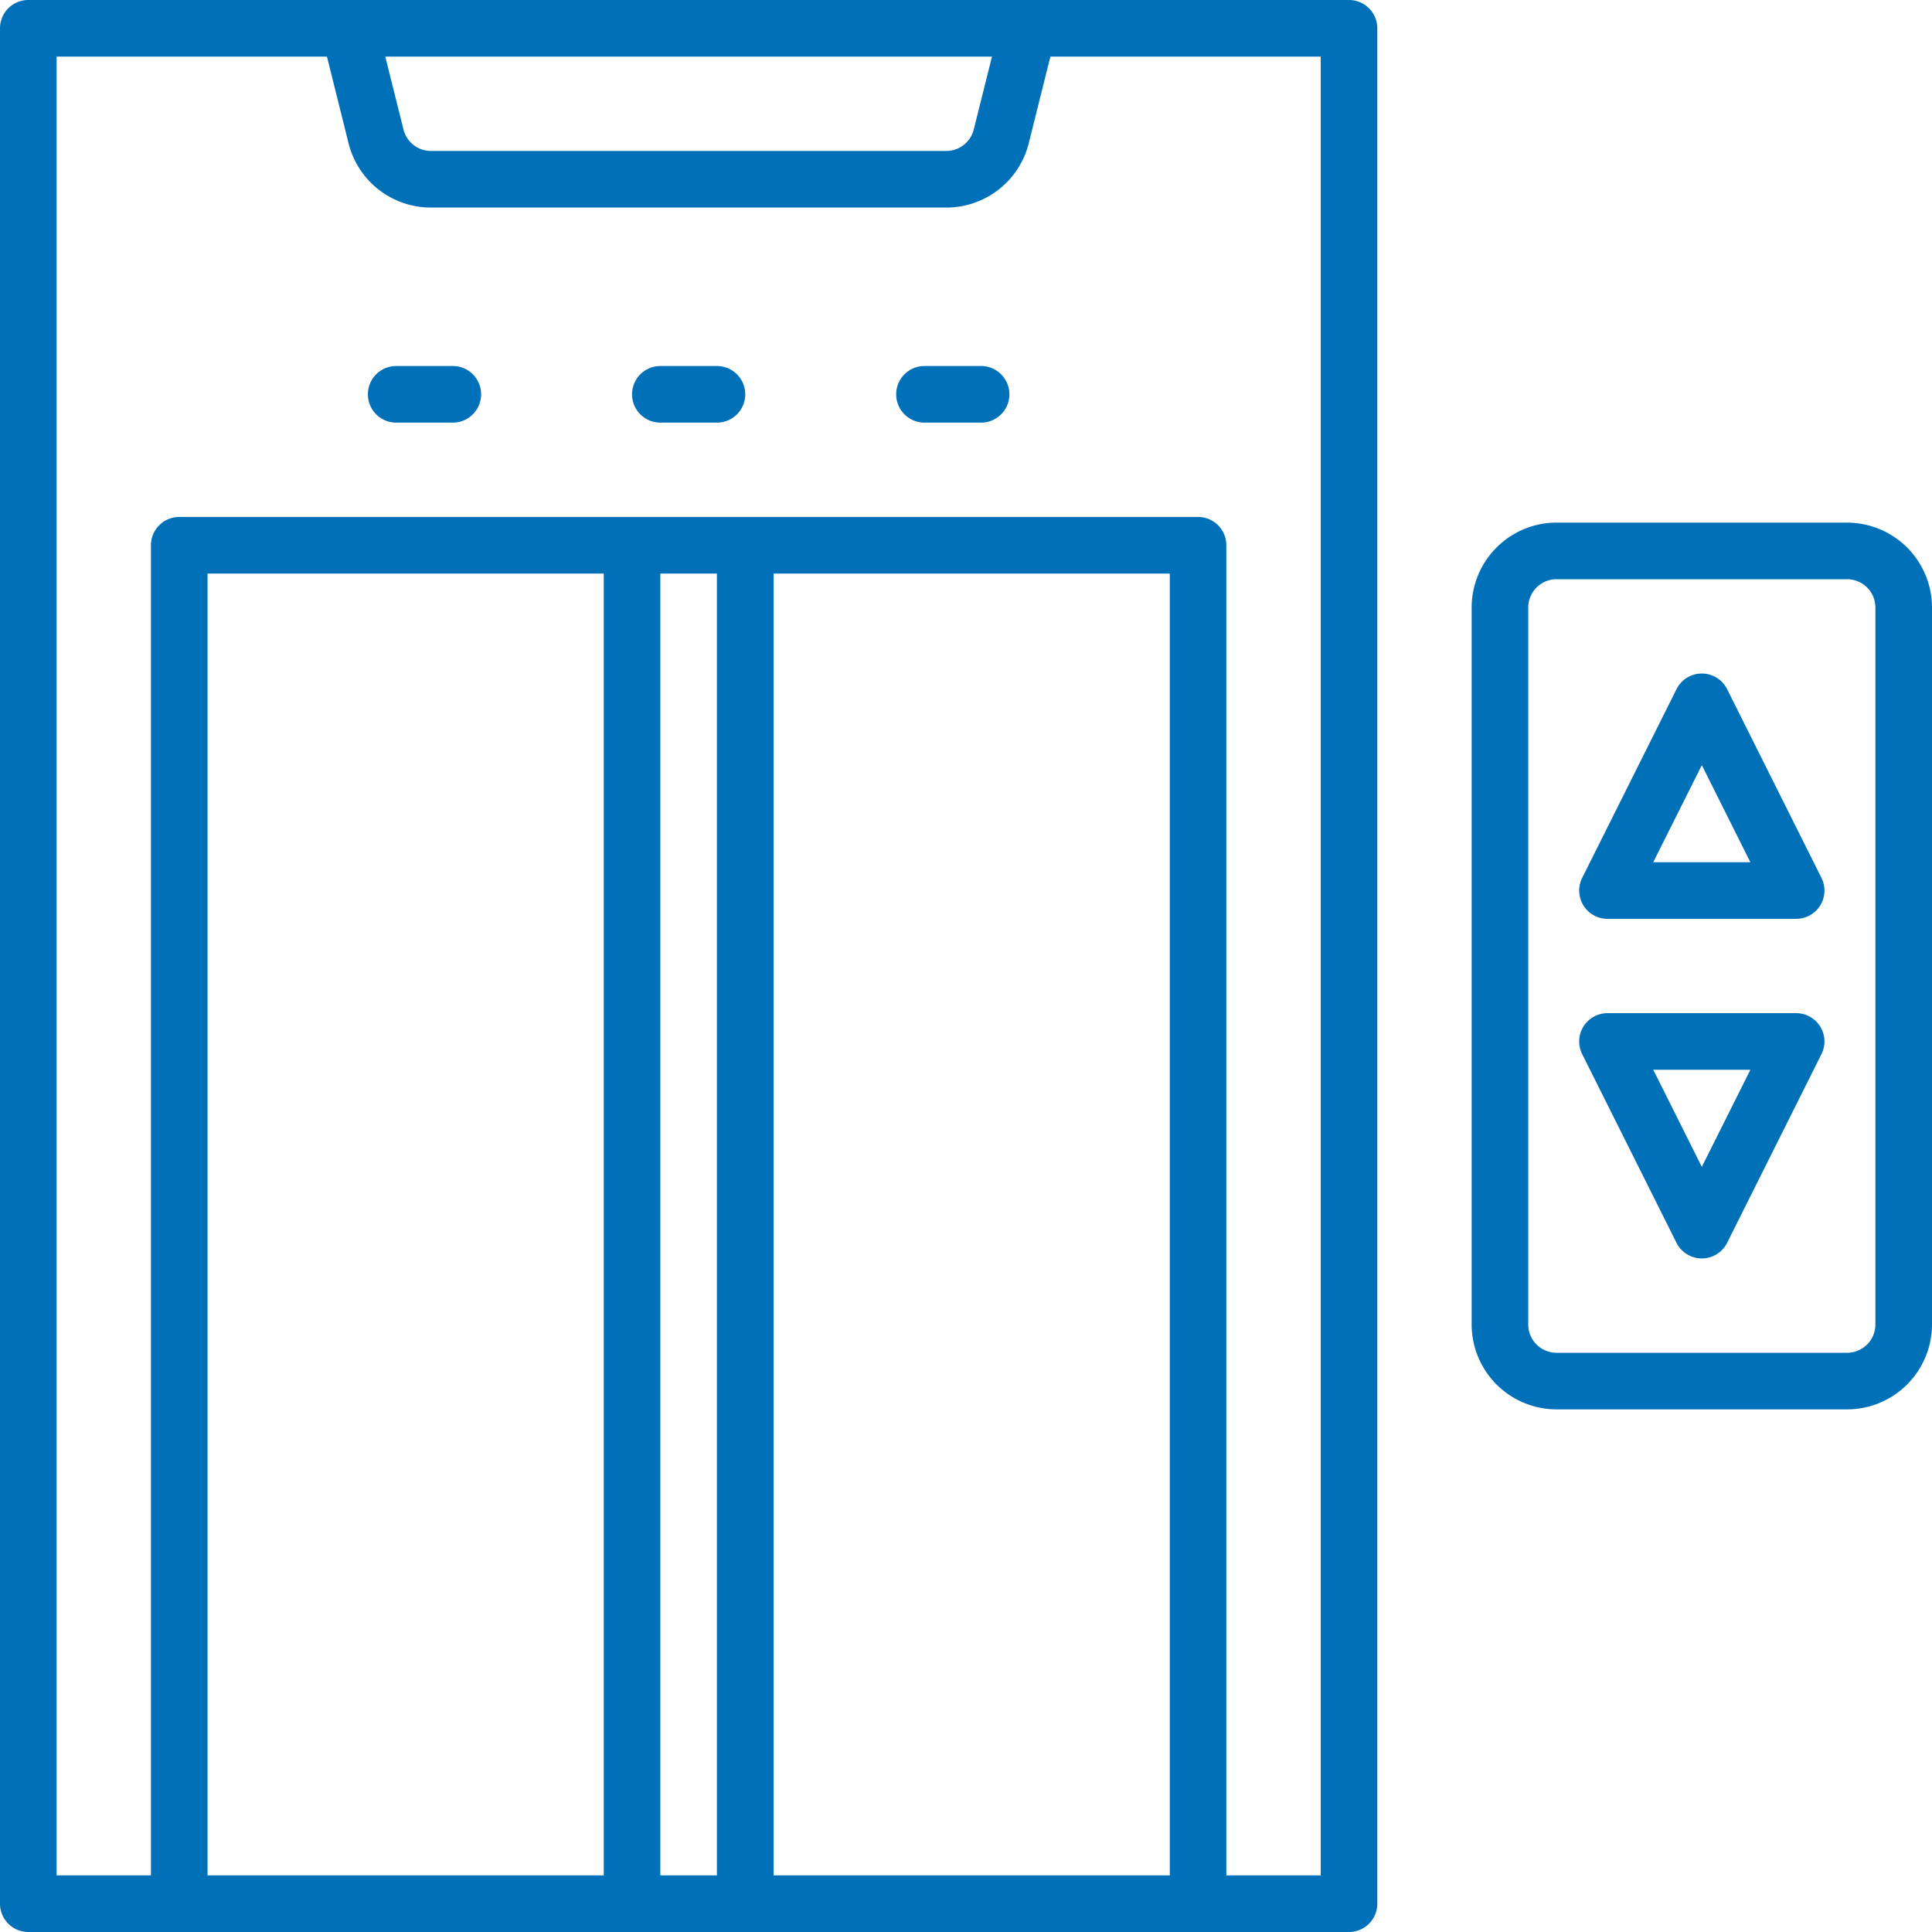 <svg width="80" height="80" fill="none" xmlns="http://www.w3.org/2000/svg"><g clip-path="url(#clip0_6859_450)" fill="#0070B8"><path d="M76.484 21.64h-12.03a3.52 3.52 0 00-3.516 3.516v29.688a3.519 3.519 0 003.515 3.515h12.031A3.52 3.52 0 0080 54.844V25.156a3.519 3.519 0 00-3.516-3.515zm1.172 33.204a1.172 1.172 0 01-1.172 1.172h-12.03a1.172 1.172 0 01-1.173-1.172V25.156a1.172 1.172 0 011.172-1.172h12.031a1.172 1.172 0 011.172 1.172v29.688zM55.86 0H1.171A1.172 1.172 0 000 1.172v77.656A1.172 1.172 0 001.172 80h54.687a1.172 1.172 0 001.172-1.172V1.172A1.172 1.172 0 0055.86 0zM41.076 2.344l-.755 3.018a1.169 1.169 0 01-1.136.888h-21.34a1.169 1.169 0 01-1.137-.888l-.754-3.018h25.122zm7.36 75.312H32.032V23.75h16.407v53.906zm-18.75 0h-2.343V23.75h2.343v53.906zm-4.687 0H8.594V23.75H25v53.906zm29.688 0H50.78V22.578a1.172 1.172 0 00-1.172-1.172H7.422a1.172 1.172 0 00-1.172 1.172v55.078H2.344V2.344h11.194l.896 3.594a3.512 3.512 0 003.411 2.656h21.34a3.513 3.513 0 003.412-2.656l.897-3.594h11.194v75.312z"/><path d="M18.75 15.156h-2.344a1.172 1.172 0 000 2.344h2.344a1.172 1.172 0 000-2.344zm10.938 0h-2.344a1.172 1.172 0 100 2.344h2.343a1.172 1.172 0 000-2.344zm10.937 0h-2.344a1.172 1.172 0 000 2.344h2.344a1.172 1.172 0 000-2.344zm30.892 13.383a1.171 1.171 0 00-2.097 0l-3.906 7.813a1.172 1.172 0 001.049 1.695h7.812a1.171 1.171 0 001.048-1.695l-3.906-7.813zm-3.06 7.164l2.012-4.02 2.01 4.02h-4.021zm5.918 6.25h-7.813a1.172 1.172 0 00-1.048 1.695l3.906 7.813a1.172 1.172 0 002.097 0l3.906-7.813a1.171 1.171 0 00-1.048-1.695zm-3.906 6.364l-2.011-4.02h4.022l-2.011 4.02z"/></g><defs><clipPath id="clip0_6859_450"><path fill="#fff" d="M0 0h80v80H0z"/></clipPath></defs></svg>